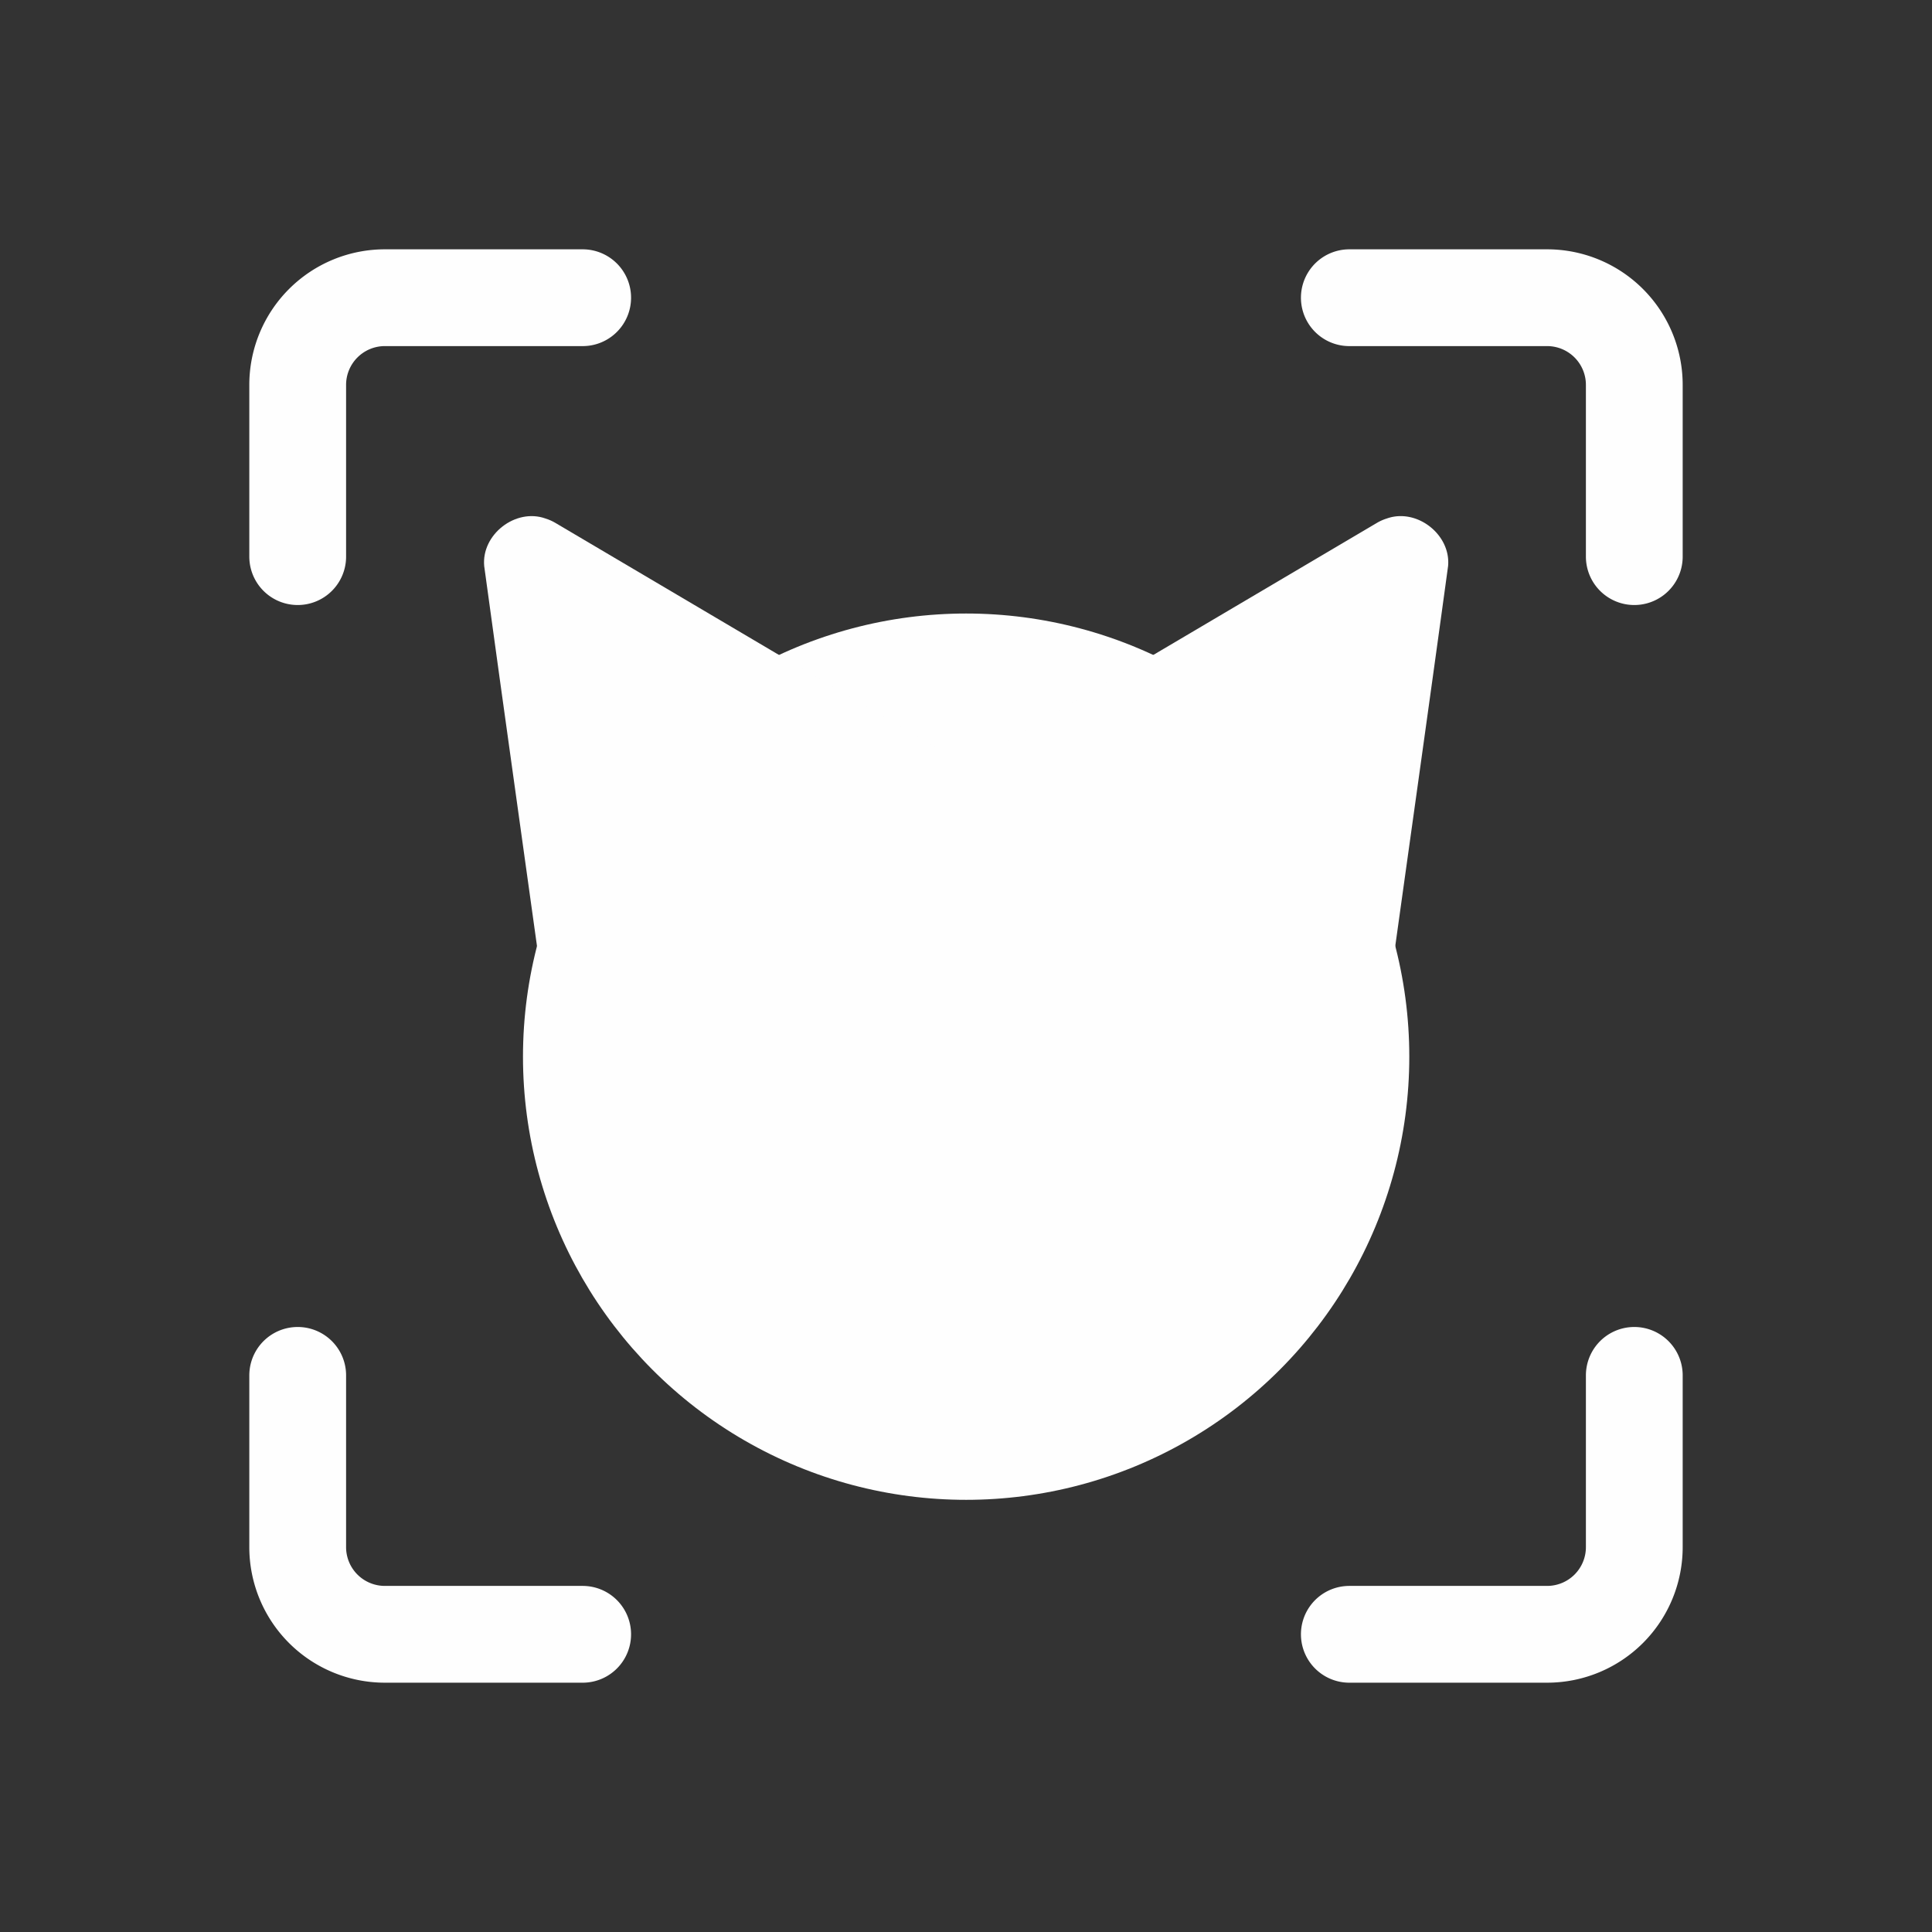 <svg xmlns="http://www.w3.org/2000/svg" id="svg2" width="192" height="192" version="1.1">
  <rect width="100%" height="100%" fill="#333333" stroke="none"/>
  <g id="layer1" transform="translate(0 -860.362)">
    <rect width="100%" height="100%" id="circle1155" y="860,362"
      style="fill:#72aca3;fill-opacity:1;fill-rule:evenodd;stroke:none;stroke-width:1;stroke-opacity:1" />
    <g id="g1163" style="fill:#fefefe;fill-opacity:1" transform="matrix(1.839 0 0 1.839 -80.53 -800.155)">
      <circle id="circle1157" cx="96" cy="960.048" r="23.948"
        style="fill:#fefefe;fill-opacity:1;stroke:#fff;stroke-width:0;stroke-linecap:round;stroke-linejoin:round;stroke-opacity:.5;stop-color:#000" />
      <path id="path1159"
        d="m73.803 931.203 20.874 12.328-21.353 14.233c-1.12-8.077-2.264-16.15-3.368-24.228-.158-1.705 1.697-3.146 3.31-2.571.188.058.368.138.537.238z"
        style="fill:#fefefe;fill-opacity:1;stroke:none;stroke-width:.303;stop-color:#000" />
      <path id="path1161"
        d="m118.197 931.203-20.874 12.328 21.353 14.233c1.12-8.077 2.264-16.15 3.368-24.228.158-1.705-1.697-3.146-3.31-2.571a2.552 2.552 0 0 0-.537.238z"
        style="fill:#fefefe;fill-opacity:1;stroke:none;stroke-width:.303;stop-color:#000" />
    </g>
    <path id="path1165" d="M57.905 889.948H38.267a8.663 8.663 0 0 0-8.682 8.681v17.05"
      style="fill:none;fill-opacity:1;fill-rule:evenodd;stroke:#fefefe;stroke-width:9.618;stroke-linecap:round;stroke-linejoin:round;stroke-miterlimit:4;stroke-dasharray:none;stroke-opacity:1" />
    <path id="path1167" d="M134.095 889.948h19.638a8.663 8.663 0 0 1 8.681 8.681v17.05"
      style="fill:none;fill-opacity:1;fill-rule:evenodd;stroke:#fefefe;stroke-width:9.618;stroke-linecap:round;stroke-linejoin:round;stroke-miterlimit:4;stroke-dasharray:none;stroke-opacity:1;paint-order:normal" />
    <path id="path1170" d="M57.905 1022.777H38.267a8.662 8.662 0 0 1-8.682-8.682v-17.05"
      style="fill:none;fill-opacity:1;fill-rule:evenodd;stroke:#fefefe;stroke-width:9.618;stroke-linecap:round;stroke-linejoin:round;stroke-miterlimit:4;stroke-dasharray:none;stroke-opacity:1" />
    <path id="path1172" d="M134.095 1022.777h19.638a8.662 8.662 0 0 0 8.681-8.682v-17.05"
      style="fill:none;fill-opacity:1;fill-rule:evenodd;stroke:#fefefe;stroke-width:9.618;stroke-linecap:round;stroke-linejoin:round;stroke-miterlimit:4;stroke-dasharray:none;stroke-opacity:1" />
  </g>
  <style id="style853" type="text/css">
    .st0 {
      fill: #fff
    }
  </style>
</svg>
